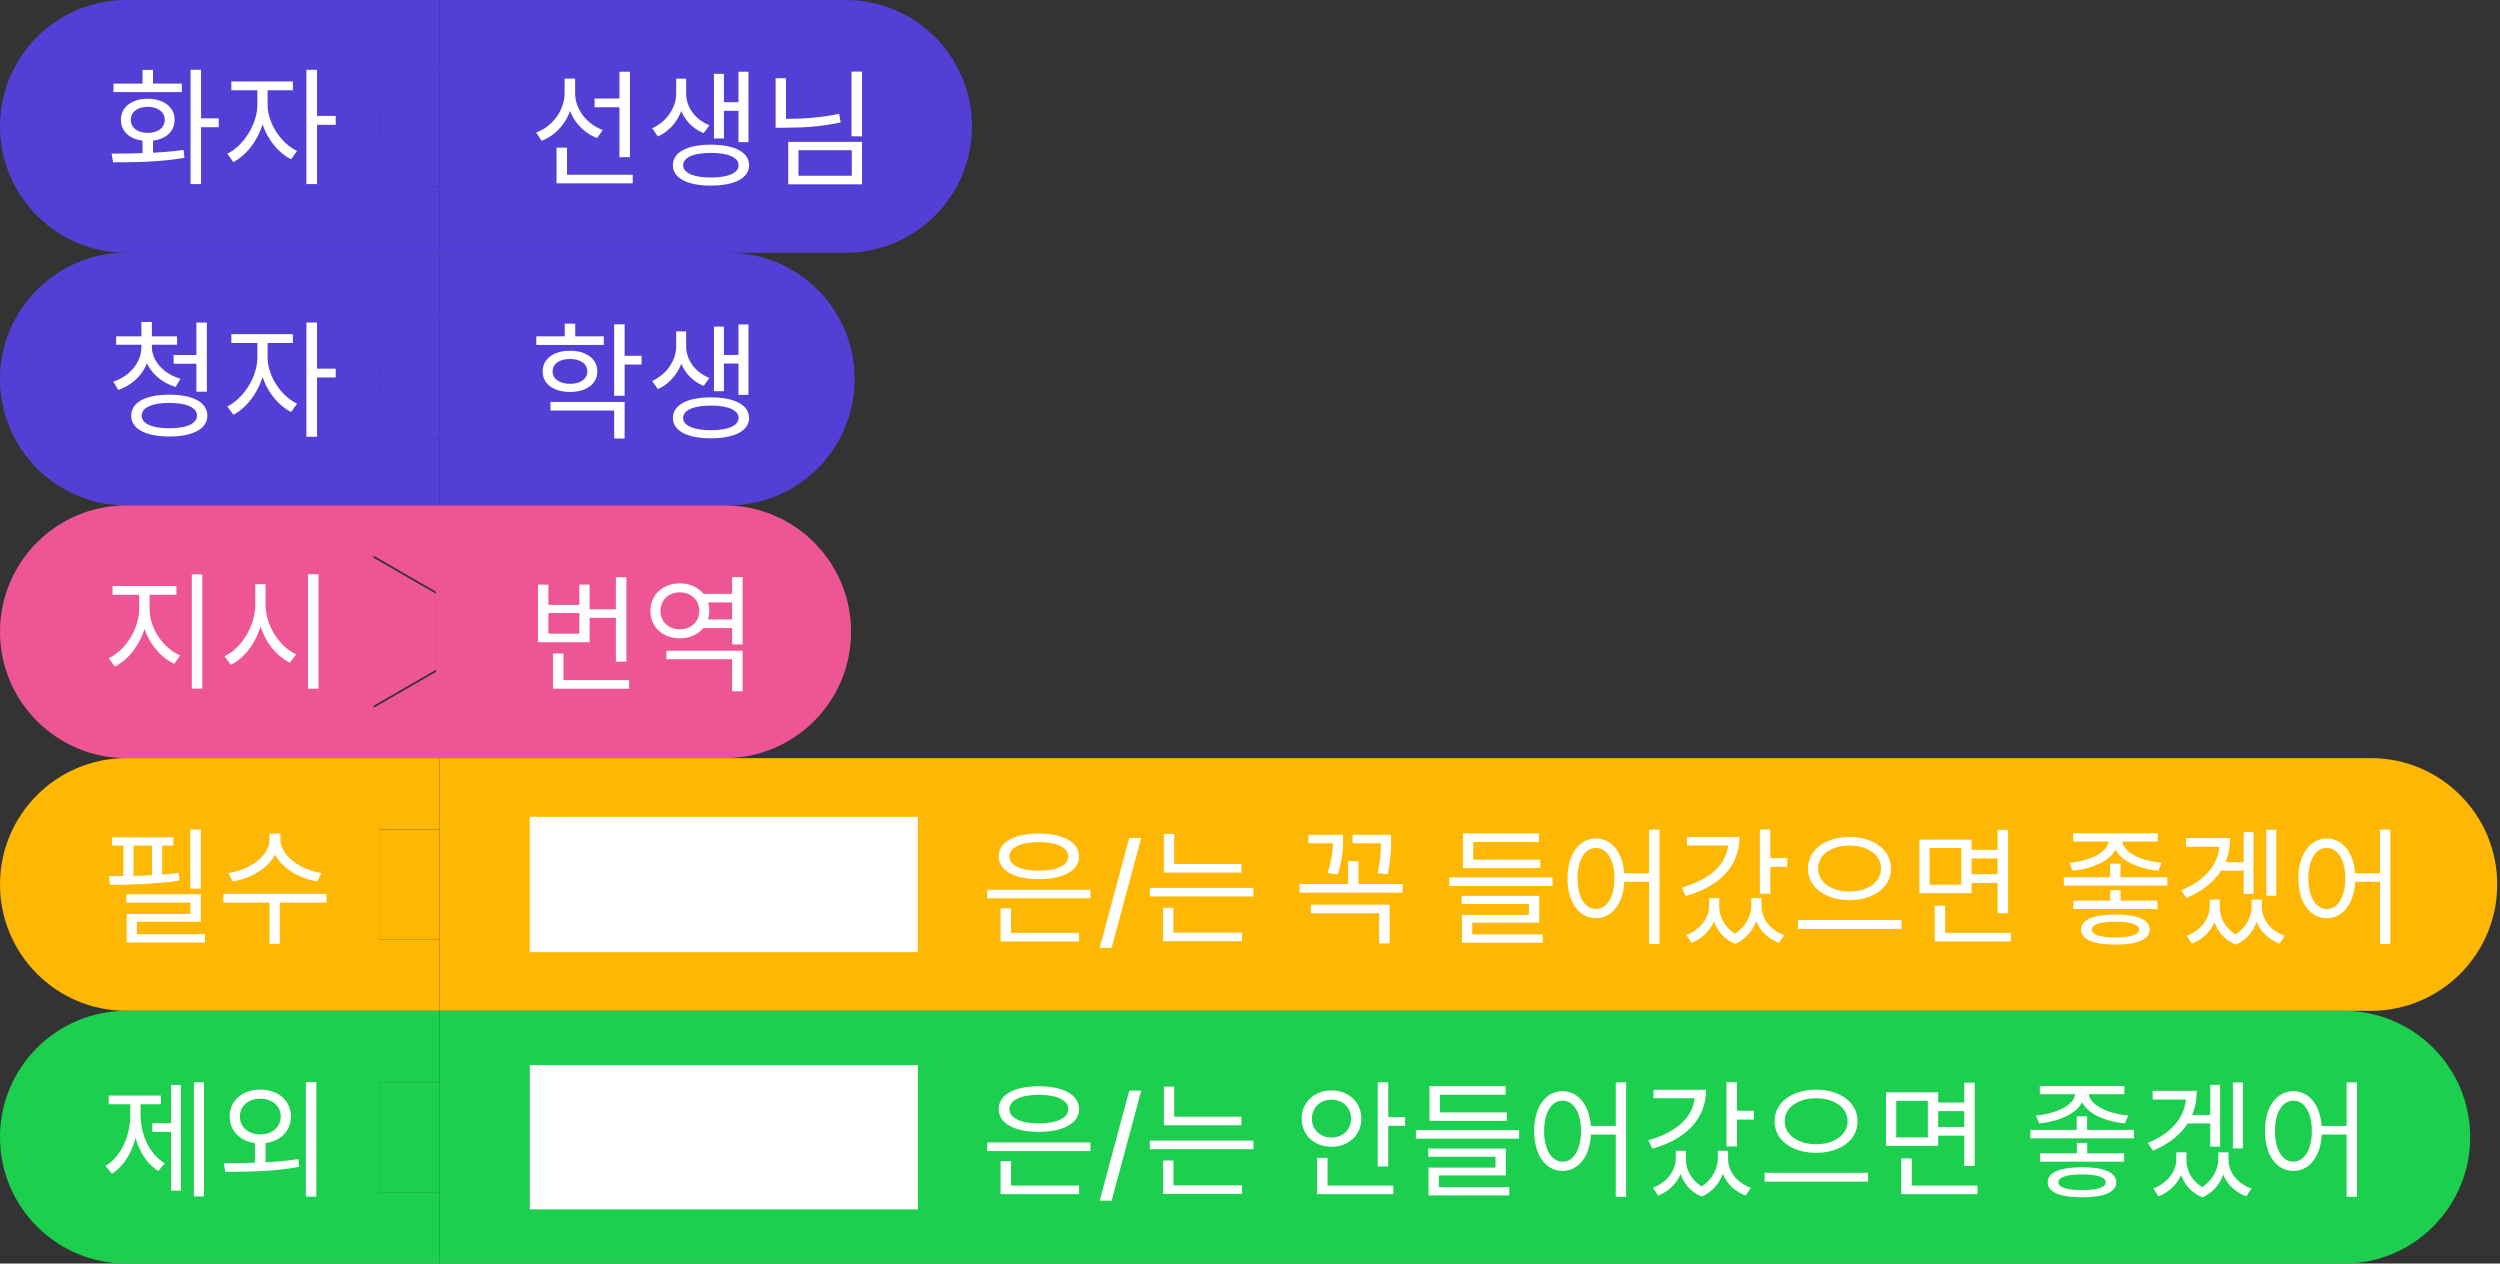 <svg width="277" height="140" viewBox="0 0 277 140" fill="none" xmlns="http://www.w3.org/2000/svg">
<rect x="0" y="0" width="277" height="140" fill="#333333" stroke="none"/>
<path d="M48.695 20.695C46.919 20.695 45.217 19.99 43.961 18.734C42.705 17.479 42 15.776 42 14C42 12.225 42.705 10.522 43.961 9.266C45.217 8.011 46.919 7.305 48.695 7.305L48.695 14V20.695Z" fill="#543FD6"/>
<path d="M48.695 0H93.695C101.427 0 107.695 6.268 107.695 14C107.695 21.732 101.427 28 93.695 28H48.695V0Z" fill="#543FD6"/>
<path d="M65.877 10.918H69.069V11.884H65.877V10.918ZM62.559 8.706H63.497V10.26C63.497 12.71 62.125 14.754 60.011 15.608L59.409 14.684C61.285 13.984 62.559 12.192 62.559 10.26V8.706ZM62.783 8.706H63.721V10.302C63.721 12.066 64.953 13.732 66.787 14.404L66.157 15.3C64.141 14.516 62.783 12.556 62.783 10.302V8.706ZM68.635 7.95H69.797V17.414H68.635V7.95ZM61.663 19.36H70.105V20.312H61.663V19.36ZM61.663 16.364H62.825V19.808H61.663V16.364ZM74.92 8.72H75.844V10.414C75.844 12.304 74.752 14.292 72.89 15.118L72.26 14.208C73.926 13.48 74.92 11.842 74.92 10.414V8.72ZM75.102 8.72H76.026V10.414C76.026 11.814 76.978 13.242 78.602 13.872L77.972 14.754C76.152 14.026 75.102 12.276 75.102 10.414V8.72ZM81.822 7.95H82.928V15.748H81.822V7.95ZM79.806 11.324H82.2V12.276H79.806V11.324ZM79.106 8.188H80.212V15.342H79.106V8.188ZM78.77 16.028C81.374 16.028 82.998 16.868 82.998 18.31C82.998 19.738 81.374 20.564 78.77 20.564C76.152 20.564 74.556 19.738 74.556 18.31C74.556 16.868 76.152 16.028 78.77 16.028ZM78.77 16.938C76.866 16.938 75.69 17.442 75.69 18.31C75.69 19.164 76.866 19.668 78.77 19.668C80.674 19.668 81.836 19.164 81.836 18.31C81.836 17.442 80.674 16.938 78.77 16.938ZM94.351 7.936H95.513V15.104H94.351V7.936ZM85.937 8.664H87.085V13.816H85.937V8.664ZM85.937 13.172H86.959C89.073 13.172 90.963 13.032 92.979 12.612L93.147 13.564C91.047 14.012 89.143 14.152 86.959 14.152H85.937V13.172ZM87.337 15.72H95.513V20.424H87.337V15.72ZM94.379 16.644H88.471V19.472H94.379V16.644Z" fill="white"/>
<path fill-rule="evenodd" clip-rule="evenodd" d="M14 0C6.268 0 0 6.268 0 14C0 21.732 6.268 28 14 28H48.696V0H14ZM43.961 18.735C45.217 19.99 46.92 20.696 48.696 20.696V14L48.696 7.304C46.92 7.304 45.217 8.01 43.961 9.265C42.705 10.521 42 12.224 42 14C42 15.776 42.705 17.479 43.961 18.735Z" fill="#543FD6"/>
<path d="M15.793 15.282H16.955V17.34H15.793V15.282ZM21.113 7.736H22.275V20.392H21.113V7.736ZM21.897 13.112H24.235V14.092H21.897V13.112ZM12.531 17.984L12.363 17.018C14.631 17.018 17.725 16.99 20.343 16.612L20.441 17.48C17.711 17.97 14.743 17.984 12.531 17.984ZM12.573 9.262H20.147V10.2H12.573V9.262ZM16.367 10.942C18.131 10.942 19.349 11.866 19.349 13.28C19.349 14.708 18.131 15.618 16.367 15.618C14.603 15.618 13.399 14.708 13.399 13.28C13.399 11.866 14.603 10.942 16.367 10.942ZM16.367 11.838C15.233 11.838 14.491 12.412 14.491 13.28C14.491 14.148 15.233 14.722 16.367 14.722C17.501 14.722 18.257 14.148 18.257 13.28C18.257 12.412 17.501 11.838 16.367 11.838ZM15.793 7.75H16.955V9.892H15.793V7.75ZM28.518 9.542H29.442V11.6C29.442 14.232 27.832 16.948 25.858 17.956L25.186 17.032C26.992 16.15 28.518 13.742 28.518 11.6V9.542ZM28.728 9.542H29.652V11.6C29.652 13.602 31.08 15.856 32.914 16.724L32.256 17.648C30.254 16.654 28.728 14.106 28.728 11.6V9.542ZM25.634 9.024H32.452V10.004H25.634V9.024ZM33.95 7.736H35.126V20.392H33.95V7.736ZM34.846 12.846H37.198V13.826H34.846V12.846Z" fill="white"/>
<path d="M48.695 48.695C46.919 48.695 45.217 47.99 43.961 46.734C42.705 45.479 42 43.776 42 42C42 40.225 42.705 38.522 43.961 37.266C45.217 36.011 46.919 35.305 48.695 35.305L48.695 42V48.695Z" fill="#543FD6"/>
<path d="M48.695 28H80.695C88.427 28 94.695 34.268 94.695 42C94.695 49.732 88.427 56 80.695 56H48.695V28Z" fill="#543FD6"/>
<path d="M59.423 37.266H66.899V38.218H59.423V37.266ZM63.161 38.862C64.953 38.862 66.185 39.758 66.185 41.158C66.185 42.544 64.953 43.426 63.161 43.426C61.341 43.426 60.123 42.544 60.123 41.158C60.123 39.758 61.341 38.862 63.161 38.862ZM63.161 39.772C61.999 39.772 61.229 40.304 61.229 41.158C61.229 41.984 61.999 42.53 63.161 42.53C64.295 42.53 65.079 41.984 65.079 41.158C65.079 40.304 64.295 39.772 63.161 39.772ZM68.047 35.936H69.209V43.846H68.047V35.936ZM68.887 39.422H71.085V40.388H68.887V39.422ZM60.991 44.532H69.209V48.592H68.047V45.484H60.991V44.532ZM62.573 35.866H63.735V37.798H62.573V35.866ZM74.92 36.72H75.844V38.414C75.844 40.304 74.752 42.292 72.89 43.118L72.26 42.208C73.926 41.48 74.92 39.842 74.92 38.414V36.72ZM75.102 36.72H76.026V38.414C76.026 39.814 76.978 41.242 78.602 41.872L77.972 42.754C76.152 42.026 75.102 40.276 75.102 38.414V36.72ZM81.822 35.95H82.928V43.748H81.822V35.95ZM79.806 39.324H82.2V40.276H79.806V39.324ZM79.106 36.188H80.212V43.342H79.106V36.188ZM78.77 44.028C81.374 44.028 82.998 44.868 82.998 46.31C82.998 47.738 81.374 48.564 78.77 48.564C76.152 48.564 74.556 47.738 74.556 46.31C74.556 44.868 76.152 44.028 78.77 44.028ZM78.77 44.938C76.866 44.938 75.69 45.442 75.69 46.31C75.69 47.164 76.866 47.668 78.77 47.668C80.674 47.668 81.836 47.164 81.836 46.31C81.836 45.442 80.674 44.938 78.77 44.938Z" fill="white"/>
<path fill-rule="evenodd" clip-rule="evenodd" d="M14 28C6.268 28 0 34.268 0 42C0 49.732 6.268 56 14 56H48.696V28H14ZM43.961 46.734C45.217 47.99 46.92 48.696 48.696 48.696V42L48.696 35.304C46.92 35.304 45.217 36.01 43.961 37.265C42.705 38.521 42 40.224 42 42C42 43.776 42.705 45.479 43.961 46.734Z" fill="#543FD6"/>
<path d="M15.667 37.892H16.619V38.438C16.619 40.636 15.219 42.484 13.105 43.198L12.545 42.288C14.407 41.686 15.667 40.146 15.667 38.438V37.892ZM15.877 37.892H16.829V38.438C16.829 40.006 18.131 41.42 19.993 41.966L19.461 42.876C17.333 42.218 15.877 40.51 15.877 38.438V37.892ZM12.867 37.262H19.615V38.2H12.867V37.262ZM15.667 35.68H16.829V37.598H15.667V35.68ZM19.237 39.334H22.093V40.3H19.237V39.334ZM21.757 35.736H22.919V43.394H21.757V35.736ZM18.761 43.73C21.379 43.73 22.975 44.584 22.975 46.054C22.975 47.51 21.379 48.364 18.761 48.364C16.129 48.364 14.533 47.51 14.533 46.054C14.533 44.584 16.129 43.73 18.761 43.73ZM18.761 44.64C16.843 44.64 15.695 45.158 15.695 46.054C15.695 46.936 16.843 47.454 18.761 47.454C20.665 47.454 21.827 46.936 21.827 46.054C21.827 45.158 20.665 44.64 18.761 44.64ZM28.518 37.542H29.442V39.6C29.442 42.232 27.832 44.948 25.858 45.956L25.186 45.032C26.992 44.15 28.518 41.742 28.518 39.6V37.542ZM28.728 37.542H29.652V39.6C29.652 41.602 31.08 43.856 32.914 44.724L32.256 45.648C30.254 44.654 28.728 42.106 28.728 39.6V37.542ZM25.634 37.024H32.452V38.004H25.634V37.024ZM33.95 35.736H35.126V48.392H33.95V35.736ZM34.846 40.846H37.198V41.826H34.846V40.846Z" fill="white"/>
<path fill-rule="evenodd" clip-rule="evenodd" d="M14 56C6.268 56 0 62.268 0 70C0 77.732 6.268 84 14 84H48.696V74.216L41.392 78.433V61.567L48.696 65.783V56H14Z" fill="#EE5595"/>
<path d="M15.414 65.444H16.352V67.502C16.352 70.176 14.742 72.864 12.726 73.858L12.053 72.934C13.887 72.066 15.414 69.686 15.414 67.502V65.444ZM15.637 65.444H16.576V67.502C16.576 69.644 18.102 71.828 19.963 72.626L19.305 73.55C17.262 72.598 15.637 70.134 15.637 67.502V65.444ZM12.473 64.926H19.544V65.906H12.473V64.926ZM21.252 63.638H22.413V76.294H21.252V63.638ZM28.278 64.73H29.23V66.998C29.23 69.91 27.662 72.612 25.59 73.662L24.876 72.71C26.752 71.814 28.278 69.392 28.278 66.998V64.73ZM28.474 64.73H29.426V66.998C29.426 69.308 30.938 71.632 32.814 72.5L32.114 73.424C30.056 72.416 28.474 69.812 28.474 66.998V64.73ZM34.13 63.624H35.292V76.308H34.13V63.624Z" fill="white"/>
<path d="M41 61.571V78.429L48.3 74.215V65.785L41 61.571Z" fill="#EE5595"/>
<path d="M48.3 56H80.3C88.032 56 94.3 62.268 94.3 70C94.3 77.732 88.032 84 80.3 84H48.3V56Z" fill="#EE5595"/>
<path d="M64.964 67.506H68.604V68.458H64.964V67.506ZM68.24 63.95H69.402V73.316H68.24V63.95ZM61.268 75.36H69.71V76.312H61.268V75.36ZM61.268 72.406H62.43V75.85H61.268V72.406ZM59.616 64.776H60.764V67.016H64.194V64.776H65.328V71.16H59.616V64.776ZM60.764 67.926V70.208H64.194V67.926H60.764ZM77.633 65.798H81.497V66.75H77.633V65.798ZM77.633 68.626H81.497V69.592H77.633V68.626ZM73.839 72.098H82.281V76.592H81.119V73.036H73.839V72.098ZM81.119 63.936H82.281V71.398H81.119V63.936ZM75.323 64.636C77.185 64.636 78.585 65.896 78.585 67.688C78.585 69.48 77.185 70.726 75.323 70.726C73.447 70.726 72.061 69.48 72.061 67.688C72.061 65.896 73.447 64.636 75.323 64.636ZM75.323 65.63C74.091 65.63 73.181 66.484 73.181 67.688C73.181 68.892 74.091 69.732 75.323 69.732C76.555 69.732 77.479 68.892 77.479 67.688C77.479 66.484 76.555 65.63 75.323 65.63Z" fill="white"/>
<rect x="42" y="91.915" width="6.694" height="12.17" fill="#FEB702"/>
<path d="M48.694 84H262.691C270.423 84 276.691 90.268 276.691 98C276.691 105.732 270.423 112 262.691 112H48.694V84Z" fill="#FEB702"/>
<rect x="58.694" y="90.5" width="43" height="15" fill="white"/>
<path d="M109.377 98.586H120.815V99.538H109.377V98.586ZM110.861 103.36H119.555V104.312H110.861V103.36ZM110.861 100.644H112.023V103.654H110.861V100.644ZM115.103 92.356C117.805 92.356 119.555 93.308 119.555 94.89C119.555 96.458 117.805 97.41 115.103 97.41C112.387 97.41 110.651 96.458 110.651 94.89C110.651 93.308 112.387 92.356 115.103 92.356ZM115.103 93.308C113.115 93.308 111.841 93.896 111.841 94.89C111.841 95.884 113.115 96.472 115.103 96.472C117.091 96.472 118.365 95.884 118.365 94.89C118.365 93.896 117.091 93.308 115.103 93.308ZM126.447 92.841L123.165 105.031H121.838L125.119 92.841H126.447ZM128.95 95.73H137.546V96.682H128.95V95.73ZM127.396 98.376H138.876V99.328H127.396V98.376ZM128.95 92.398H130.098V96.206H128.95V92.398ZM128.866 103.332H137.616V104.284H128.866V103.332ZM128.866 100.588H130.014V103.584H128.866V100.588ZM149.86 92.496H153.5V93.434H149.86V92.496ZM143.994 97.956H155.418V98.908H143.994V97.956ZM149.37 95.408H150.518V98.376H149.37V95.408ZM153.01 92.496H154.13V93.056C154.13 93.84 154.13 95.142 153.766 96.878L152.646 96.738C153.01 95.002 153.01 93.826 153.01 93.056V92.496ZM145.24 100.238H153.976V104.536H152.814V101.19H145.24V100.238ZM144.974 92.496H148.306V93.434H144.974V92.496ZM147.69 92.496H148.81V92.93C148.81 93.658 148.81 95.044 148.222 96.892L147.102 96.724C147.69 94.862 147.69 93.644 147.69 92.93V92.496ZM160.578 97.214H172.016V98.166H160.578V97.214ZM162.09 95.254H170.658V96.192H162.09V95.254ZM162.09 92.342H170.518V93.294H163.238V96.01H162.09V92.342ZM161.95 99.258H170.546V102.24H163.126V103.836H161.978V101.372H169.398V100.168H161.95V99.258ZM161.978 103.528H170.924V104.452H161.978V103.528ZM176.831 92.902C178.665 92.902 179.981 94.624 179.981 97.312C179.981 100.014 178.665 101.736 176.831 101.736C174.983 101.736 173.681 100.014 173.681 97.312C173.681 94.624 174.983 92.902 176.831 92.902ZM176.831 93.952C175.613 93.952 174.787 95.268 174.787 97.312C174.787 99.37 175.613 100.714 176.831 100.714C178.049 100.714 178.875 99.37 178.875 97.312C178.875 95.268 178.049 93.952 176.831 93.952ZM182.725 91.922H183.873V104.606H182.725V91.922ZM179.603 96.752H183.229V97.704H179.603V96.752ZM194.988 91.908H196.15V99.02H194.988V91.908ZM195.828 95.072H198.026V96.052H195.828V95.072ZM191.488 92.748H192.734C192.734 95.94 190.508 98.25 186.784 99.272L186.336 98.334C189.598 97.438 191.488 95.59 191.488 93.266V92.748ZM186.91 92.748H192.16V93.686H186.91V92.748ZM189.374 99.51H190.256V100.406C190.256 102.086 189.234 103.766 187.428 104.466L186.84 103.598C188.422 103.024 189.374 101.638 189.374 100.406V99.51ZM189.64 99.51H190.494V100.406C190.494 101.694 191.236 103.08 192.762 103.71L192.258 104.578C190.438 103.85 189.64 102.114 189.64 100.406V99.51ZM194.036 99.51H194.904V100.406C194.904 101.904 194.078 103.794 192.258 104.578L191.768 103.71C193.294 103.01 194.036 101.512 194.036 100.406V99.51ZM194.274 99.51H195.17V100.406C195.17 101.736 196.094 103.052 197.69 103.598L197.116 104.466C195.282 103.794 194.274 102.17 194.274 100.406V99.51ZM204.927 92.734C207.559 92.734 209.519 94.134 209.519 96.234C209.519 98.348 207.559 99.734 204.927 99.734C202.295 99.734 200.321 98.348 200.321 96.234C200.321 94.134 202.295 92.734 204.927 92.734ZM204.927 93.686C202.925 93.686 201.441 94.708 201.441 96.234C201.441 97.746 202.925 98.782 204.927 98.782C206.929 98.782 208.413 97.746 208.413 96.234C208.413 94.708 206.929 93.686 204.927 93.686ZM199.215 101.946H210.681V102.926H199.215V101.946ZM218.156 94.162H221.698V95.114H218.156V94.162ZM218.156 96.864H221.726V97.83H218.156V96.864ZM212.668 93.028H218.45V98.964H212.668V93.028ZM217.302 93.966H213.802V98.026H217.302V93.966ZM221.334 91.95H222.496V101.19H221.334V91.95ZM214.362 103.36H222.804V104.312H214.362V103.36ZM214.362 100.35H215.524V103.794H214.362V100.35ZM233.802 95.688H234.95V97.62H233.802V95.688ZM233.634 92.706H234.656V93.098C234.656 95.002 232.304 96.22 229.644 96.472L229.266 95.59C231.548 95.408 233.634 94.428 233.634 93.098V92.706ZM234.138 92.706H235.146V93.098C235.146 94.414 237.232 95.408 239.514 95.59L239.136 96.472C236.49 96.22 234.138 95.002 234.138 93.098V92.706ZM229.714 92.328H239.08V93.238H229.714V92.328ZM229.728 99.79H239.052V100.714H229.728V99.79ZM228.664 97.186H240.144V98.124H228.664V97.186ZM234.39 101.33C236.826 101.33 238.184 101.904 238.184 102.996C238.184 104.102 236.826 104.662 234.39 104.662C231.954 104.662 230.582 104.102 230.582 102.996C230.582 101.904 231.954 101.33 234.39 101.33ZM234.39 102.128C232.71 102.128 231.772 102.422 231.772 102.996C231.772 103.57 232.71 103.864 234.39 103.864C236.056 103.864 237.008 103.57 237.008 102.996C237.008 102.422 236.056 102.128 234.39 102.128ZM233.816 98.628H234.964V100.378H233.816V98.628ZM245.939 92.86H247.101C247.101 95.884 245.421 98.152 242.257 99.496L241.669 98.642C244.455 97.494 245.939 95.632 245.939 93.238V92.86ZM242.215 92.86H246.387V93.826H242.215V92.86ZM251.105 91.936H252.211V99.244H251.105V91.936ZM245.799 95.534H248.851V96.472H245.799V95.534ZM248.599 92.202H249.691V99.048H248.599V92.202ZM244.833 99.678H245.729V100.504C245.729 102.17 244.679 103.85 242.859 104.55L242.285 103.682C243.867 103.108 244.833 101.736 244.833 100.504V99.678ZM245.085 99.678H245.953V100.504C245.953 101.792 246.695 103.15 248.221 103.794L247.731 104.662C245.897 103.934 245.085 102.198 245.085 100.504V99.678ZM249.481 99.678H250.349V100.504C250.349 102.002 249.523 103.892 247.731 104.662L247.213 103.794C248.739 103.094 249.481 101.596 249.481 100.504V99.678ZM249.719 99.678H250.615V100.504C250.615 101.834 251.567 103.15 253.163 103.682L252.589 104.55C250.755 103.878 249.719 102.268 249.719 100.504V99.678ZM257.809 92.902C259.643 92.902 260.959 94.624 260.959 97.312C260.959 100.014 259.643 101.736 257.809 101.736C255.961 101.736 254.659 100.014 254.659 97.312C254.659 94.624 255.961 92.902 257.809 92.902ZM257.809 93.952C256.591 93.952 255.765 95.268 255.765 97.312C255.765 99.37 256.591 100.714 257.809 100.714C259.027 100.714 259.853 99.37 259.853 97.312C259.853 95.268 259.027 93.952 257.809 93.952ZM263.703 91.922H264.851V104.606H263.703V91.922ZM260.581 96.752H264.207V97.704H260.581V96.752Z" fill="white"/>
<path fill-rule="evenodd" clip-rule="evenodd" d="M14 84C6.268 84 0 90.268 0 98C0 105.732 6.268 112 14 112H48.696V84H14ZM48.696 91.913H42V104.087H48.696V91.913Z" fill="#FEB702"/>
<path d="M21.077 91.914H22.253V98.466H21.077V91.914ZM13.993 99.082H22.253V102.134H15.169V104.038H14.035V101.266H21.091V100.006H13.993V99.082ZM14.035 103.506H22.715V104.43H14.035V103.506ZM12.425 92.768H19.215V93.692H12.425V92.768ZM12.201 98.046L12.075 97.08C14.329 97.08 17.353 97.024 19.817 96.716L19.887 97.57C17.367 97.948 14.427 98.032 12.201 98.046ZM13.671 93.188H14.791V97.5H13.671V93.188ZM16.835 93.188H17.969V97.5H16.835V93.188ZM29.854 92.362H30.876V93.062C30.876 95.484 28.412 97.22 25.78 97.668L25.318 96.73C27.628 96.38 29.854 94.868 29.854 93.062V92.362ZM30.064 92.362H31.072V93.062C31.072 94.826 33.326 96.38 35.608 96.73L35.146 97.668C32.542 97.22 30.064 95.456 30.064 93.062V92.362ZM29.854 99.754H31.002V104.57H29.854V99.754ZM24.744 99.04H36.182V100.006H24.744V99.04Z" fill="white"/>
<rect x="42" y="119.911" width="6.698" height="12.179" fill="#1CCF4E"/>
<path d="M48.698 112H259.695C267.427 112 273.695 118.268 273.695 126C273.695 133.732 267.427 140 259.695 140H48.698V112Z" fill="#1CCF4E"/>
<rect x="58.699" y="118" width="43" height="16" fill="white"/>
<path d="M109.381 126.586H120.819V127.538H109.381V126.586ZM110.865 131.36H119.559V132.312H110.865V131.36ZM110.865 128.644H112.027V131.654H110.865V128.644ZM115.107 120.356C117.809 120.356 119.559 121.308 119.559 122.89C119.559 124.458 117.809 125.41 115.107 125.41C112.391 125.41 110.655 124.458 110.655 122.89C110.655 121.308 112.391 120.356 115.107 120.356ZM115.107 121.308C113.119 121.308 111.845 121.896 111.845 122.89C111.845 123.884 113.119 124.472 115.107 124.472C117.095 124.472 118.369 123.884 118.369 122.89C118.369 121.896 117.095 121.308 115.107 121.308ZM126.452 120.841L123.17 133.031H121.843L125.124 120.841H126.452ZM128.955 123.73H137.551V124.682H128.955V123.73ZM127.401 126.376H138.881V127.328H127.401V126.376ZM128.955 120.398H130.103V124.206H128.955V120.398ZM128.871 131.332H137.621V132.284H128.871V131.332ZM128.871 128.588H130.019V131.584H128.871V128.588ZM152.651 119.922H153.813V129.246H152.651V119.922ZM153.449 123.772H155.689V124.738H153.449V123.772ZM145.931 131.36H154.387V132.312H145.931V131.36ZM145.931 128.294H147.093V131.738H145.931V128.294ZM147.527 120.818C149.417 120.818 150.831 122.12 150.831 123.94C150.831 125.774 149.417 127.062 147.527 127.062C145.637 127.062 144.223 125.774 144.223 123.94C144.223 122.12 145.637 120.818 147.527 120.818ZM147.527 121.84C146.295 121.84 145.357 122.708 145.357 123.94C145.357 125.186 146.295 126.04 147.527 126.04C148.759 126.04 149.697 125.186 149.697 123.94C149.697 122.708 148.759 121.84 147.527 121.84ZM156.878 125.214H168.316V126.166H156.878V125.214ZM158.39 123.254H166.958V124.192H158.39V123.254ZM158.39 120.342H166.818V121.294H159.538V124.01H158.39V120.342ZM158.25 127.258H166.846V130.24H159.426V131.836H158.278V129.372H165.698V128.168H158.25V127.258ZM158.278 131.528H167.224V132.452H158.278V131.528ZM173.131 120.902C174.965 120.902 176.281 122.624 176.281 125.312C176.281 128.014 174.965 129.736 173.131 129.736C171.283 129.736 169.981 128.014 169.981 125.312C169.981 122.624 171.283 120.902 173.131 120.902ZM173.131 121.952C171.913 121.952 171.087 123.268 171.087 125.312C171.087 127.37 171.913 128.714 173.131 128.714C174.349 128.714 175.175 127.37 175.175 125.312C175.175 123.268 174.349 121.952 173.131 121.952ZM179.025 119.922H180.173V132.606H179.025V119.922ZM175.903 124.752H179.529V125.704H175.903V124.752ZM191.288 119.908H192.45V127.02H191.288V119.908ZM192.128 123.072H194.326V124.052H192.128V123.072ZM187.788 120.748H189.034C189.034 123.94 186.808 126.25 183.084 127.272L182.636 126.334C185.898 125.438 187.788 123.59 187.788 121.266V120.748ZM183.21 120.748H188.46V121.686H183.21V120.748ZM185.674 127.51H186.556V128.406C186.556 130.086 185.534 131.766 183.728 132.466L183.14 131.598C184.722 131.024 185.674 129.638 185.674 128.406V127.51ZM185.94 127.51H186.794V128.406C186.794 129.694 187.536 131.08 189.062 131.71L188.558 132.578C186.738 131.85 185.94 130.114 185.94 128.406V127.51ZM190.336 127.51H191.204V128.406C191.204 129.904 190.378 131.794 188.558 132.578L188.068 131.71C189.594 131.01 190.336 129.512 190.336 128.406V127.51ZM190.574 127.51H191.47V128.406C191.47 129.736 192.394 131.052 193.99 131.598L193.416 132.466C191.582 131.794 190.574 130.17 190.574 128.406V127.51ZM201.227 120.734C203.859 120.734 205.819 122.134 205.819 124.234C205.819 126.348 203.859 127.734 201.227 127.734C198.595 127.734 196.621 126.348 196.621 124.234C196.621 122.134 198.595 120.734 201.227 120.734ZM201.227 121.686C199.225 121.686 197.741 122.708 197.741 124.234C197.741 125.746 199.225 126.782 201.227 126.782C203.229 126.782 204.713 125.746 204.713 124.234C204.713 122.708 203.229 121.686 201.227 121.686ZM195.515 129.946H206.981V130.926H195.515V129.946ZM214.456 122.162H217.998V123.114H214.456V122.162ZM214.456 124.864H218.026V125.83H214.456V124.864ZM208.968 121.028H214.75V126.964H208.968V121.028ZM213.602 121.966H210.102V126.026H213.602V121.966ZM217.634 119.95H218.796V129.19H217.634V119.95ZM210.662 131.36H219.104V132.312H210.662V131.36ZM210.662 128.35H211.824V131.794H210.662V128.35ZM230.102 123.688H231.25V125.62H230.102V123.688ZM229.934 120.706H230.956V121.098C230.956 123.002 228.604 124.22 225.944 124.472L225.566 123.59C227.848 123.408 229.934 122.428 229.934 121.098V120.706ZM230.438 120.706H231.446V121.098C231.446 122.414 233.532 123.408 235.814 123.59L235.436 124.472C232.79 124.22 230.438 123.002 230.438 121.098V120.706ZM226.014 120.328H235.38V121.238H226.014V120.328ZM226.028 127.79H235.352V128.714H226.028V127.79ZM224.964 125.186H236.444V126.124H224.964V125.186ZM230.69 129.33C233.126 129.33 234.484 129.904 234.484 130.996C234.484 132.102 233.126 132.662 230.69 132.662C228.254 132.662 226.882 132.102 226.882 130.996C226.882 129.904 228.254 129.33 230.69 129.33ZM230.69 130.128C229.01 130.128 228.072 130.422 228.072 130.996C228.072 131.57 229.01 131.864 230.69 131.864C232.356 131.864 233.308 131.57 233.308 130.996C233.308 130.422 232.356 130.128 230.69 130.128ZM230.116 126.628H231.264V128.378H230.116V126.628ZM242.238 120.86H243.4C243.4 123.884 241.72 126.152 238.556 127.496L237.968 126.642C240.754 125.494 242.238 123.632 242.238 121.238V120.86ZM238.514 120.86H242.686V121.826H238.514V120.86ZM247.404 119.936H248.51V127.244H247.404V119.936ZM242.098 123.534H245.15V124.472H242.098V123.534ZM244.898 120.202H245.99V127.048H244.898V120.202ZM241.132 127.678H242.028V128.504C242.028 130.17 240.978 131.85 239.158 132.55L238.584 131.682C240.166 131.108 241.132 129.736 241.132 128.504V127.678ZM241.384 127.678H242.252V128.504C242.252 129.792 242.994 131.15 244.52 131.794L244.03 132.662C242.196 131.934 241.384 130.198 241.384 128.504V127.678ZM245.78 127.678H246.648V128.504C246.648 130.002 245.822 131.892 244.03 132.662L243.512 131.794C245.038 131.094 245.78 129.596 245.78 128.504V127.678ZM246.018 127.678H246.914V128.504C246.914 129.834 247.866 131.15 249.462 131.682L248.888 132.55C247.054 131.878 246.018 130.268 246.018 128.504V127.678ZM254.109 120.902C255.943 120.902 257.259 122.624 257.259 125.312C257.259 128.014 255.943 129.736 254.109 129.736C252.261 129.736 250.959 128.014 250.959 125.312C250.959 122.624 252.261 120.902 254.109 120.902ZM254.109 121.952C252.891 121.952 252.065 123.268 252.065 125.312C252.065 127.37 252.891 128.714 254.109 128.714C255.327 128.714 256.153 127.37 256.153 125.312C256.153 123.268 255.327 121.952 254.109 121.952ZM260.003 119.922H261.151V132.606H260.003V119.922ZM256.881 124.752H260.507V125.704H256.881V124.752Z" fill="white"/>
<path fill-rule="evenodd" clip-rule="evenodd" d="M14 112C6.268 112 0 118.268 0 126C0 133.732 6.268 140 14 140H48.696V112H14ZM48.696 119.913H42V132.087H48.696V119.913Z" fill="#1CCF4E"/>
<path d="M21.483 119.914H22.603V132.57H21.483V119.914ZM16.877 124.45H19.299V125.416H16.877V124.45ZM18.949 120.208H20.041V131.926H18.949V120.208ZM14.441 121.874H15.337V123.484C15.337 126.256 14.273 128.874 12.411 130.05L11.697 129.182C13.461 128.118 14.441 125.808 14.441 123.484V121.874ZM14.679 121.874H15.575V123.484C15.575 125.682 16.527 127.88 18.263 128.888L17.549 129.742C15.701 128.622 14.679 126.13 14.679 123.484V121.874ZM12.047 121.384H17.829V122.35H12.047V121.384ZM28.244 126.242H29.42V129.126H28.244V126.242ZM28.846 120.726C30.82 120.726 32.234 121.944 32.234 123.708C32.234 125.472 30.82 126.69 28.846 126.69C26.872 126.69 25.444 125.472 25.444 123.708C25.444 121.944 26.872 120.726 28.846 120.726ZM28.846 121.734C27.53 121.734 26.578 122.532 26.578 123.708C26.578 124.884 27.53 125.696 28.846 125.696C30.148 125.696 31.1 124.884 31.1 123.708C31.1 122.532 30.148 121.734 28.846 121.734ZM33.886 119.9H35.048V132.584H33.886V119.9ZM24.968 129.84L24.8 128.874C27.11 128.874 30.302 128.86 33.06 128.426L33.158 129.28C30.316 129.826 27.222 129.84 24.968 129.84Z" fill="white"/>
</svg>
